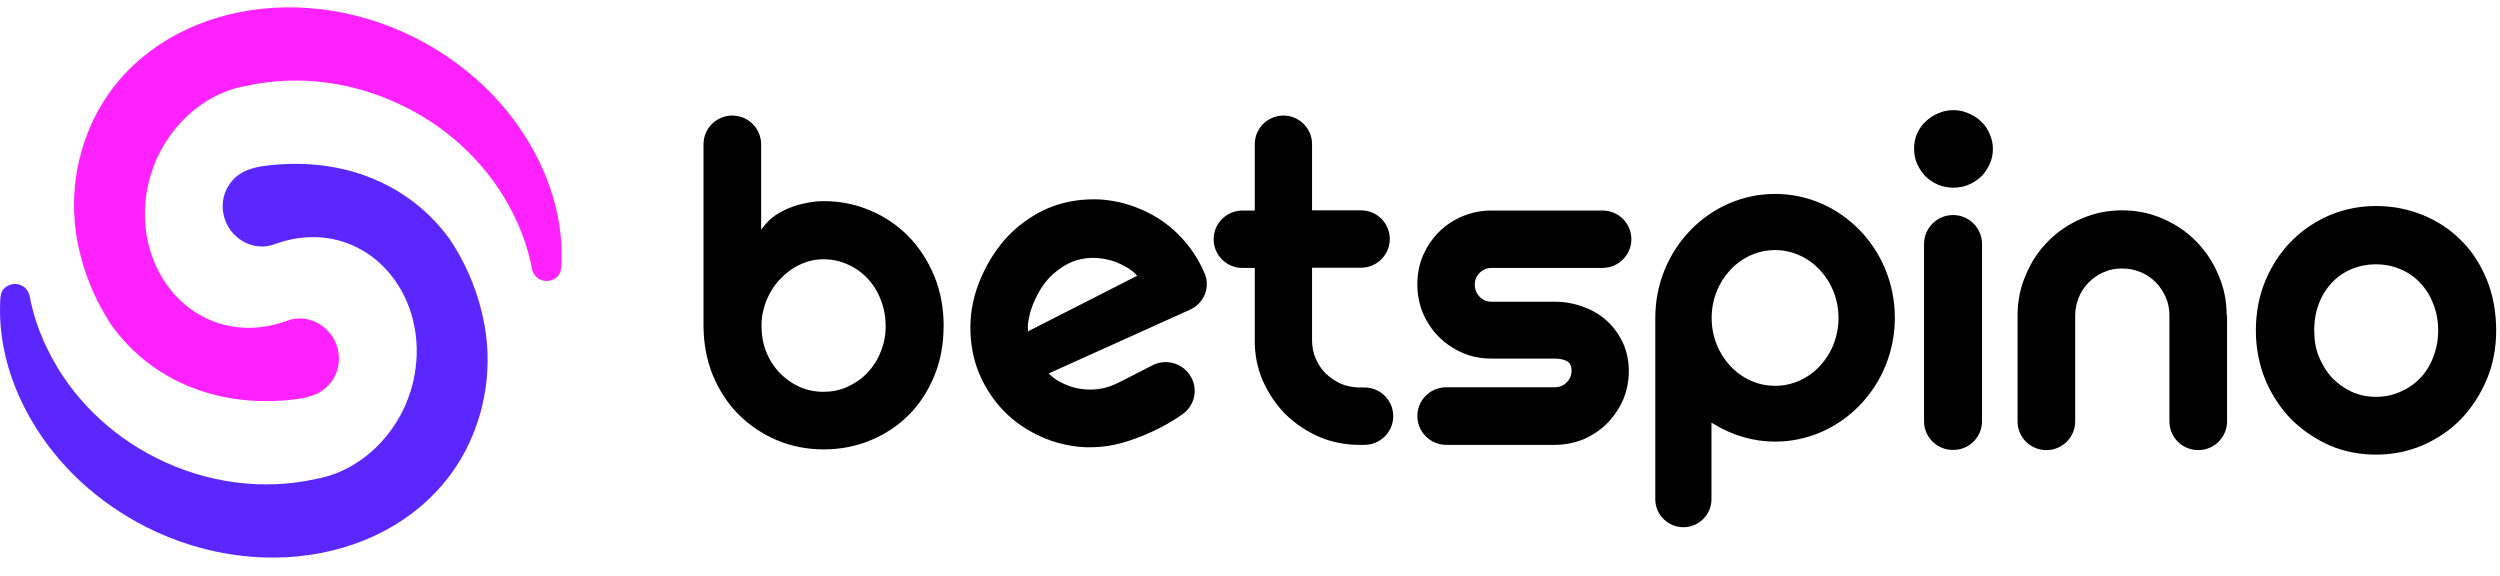 <svg width="217" height="50" viewBox="0 0 217 50" fill="none" xmlns="http://www.w3.org/2000/svg">
<path fill-rule="evenodd" clip-rule="evenodd" d="M166.393 11.613C166.22 12.02 166.142 12.459 166.142 12.914C166.142 13.384 166.236 13.822 166.409 14.23C166.598 14.637 166.834 14.998 167.133 15.311C167.432 15.609 167.809 15.844 168.218 16.032C169.052 16.377 170.059 16.377 170.877 16.032C171.301 15.844 171.663 15.609 171.978 15.311C172.277 15.014 172.528 14.637 172.701 14.246C172.89 13.838 172.984 13.399 172.984 12.929C172.984 12.475 172.89 12.036 172.701 11.629C172.528 11.205 172.292 10.845 171.978 10.563C171.663 10.249 171.301 10.014 170.877 9.842C170.468 9.654 170.027 9.56 169.555 9.56C169.083 9.56 168.643 9.654 168.218 9.842C167.809 10.014 167.447 10.249 167.133 10.563C166.818 10.829 166.582 11.205 166.393 11.613ZM169.523 18.665C168.139 18.665 167.007 19.794 167.007 21.173V36.562C167.007 37.942 168.124 39.054 169.508 39.054H169.539C170.923 39.054 172.04 37.942 172.04 36.562V21.173C172.04 19.794 170.908 18.665 169.523 18.665ZM81.907 28.256C81.907 29.855 81.64 31.328 81.089 32.644C80.555 33.945 79.799 35.105 78.871 36.029C77.928 36.97 76.811 37.706 75.552 38.223C74.31 38.741 72.941 39.007 71.494 39.007C70.063 39.007 68.694 38.741 67.436 38.208C66.177 37.675 65.06 36.923 64.117 35.982C63.173 35.042 62.434 33.898 61.883 32.597C61.348 31.281 61.065 29.823 61.065 28.256V12.522C61.065 11.143 62.182 10.03 63.566 10.03C64.934 10.03 66.067 11.143 66.067 12.522V19.934L66.303 19.637C66.57 19.276 66.916 18.963 67.294 18.696C67.703 18.43 68.128 18.195 68.584 18.023C69.056 17.834 69.543 17.709 70.031 17.615C70.534 17.505 71.006 17.458 71.478 17.458C72.91 17.458 74.278 17.725 75.537 18.273C76.811 18.806 77.912 19.558 78.856 20.514C79.799 21.486 80.539 22.63 81.089 23.946C81.624 25.247 81.907 26.705 81.907 28.256ZM75.301 32.346C75.788 31.829 76.182 31.218 76.449 30.529C76.732 29.823 76.889 29.071 76.874 28.256C76.874 27.441 76.716 26.673 76.433 25.984C76.166 25.279 75.773 24.667 75.285 24.15C74.797 23.633 74.215 23.226 73.555 22.943C72.91 22.646 72.202 22.505 71.463 22.505C70.723 22.505 70.015 22.677 69.355 23.006C68.71 23.32 68.144 23.758 67.656 24.291C67.168 24.808 66.791 25.435 66.508 26.125C66.24 26.799 66.099 27.52 66.099 28.256C66.099 29.071 66.224 29.839 66.508 30.529C66.775 31.218 67.168 31.829 67.656 32.346C68.144 32.848 68.725 33.271 69.37 33.569C70.031 33.867 70.739 34.008 71.478 34.008C72.218 34.008 72.925 33.867 73.57 33.569C74.231 33.271 74.813 32.864 75.301 32.346ZM109.607 33.036C110.095 34.133 110.755 35.12 111.573 35.951C112.407 36.766 113.382 37.424 114.483 37.91C115.585 38.38 116.764 38.615 118.023 38.615H118.432C119.8 38.615 120.933 37.502 120.933 36.123C120.933 34.744 119.816 33.632 118.432 33.632H118.023C117.456 33.632 116.906 33.522 116.403 33.318C115.899 33.083 115.459 32.785 115.081 32.425C114.704 32.049 114.421 31.626 114.2 31.124C113.98 30.623 113.886 30.074 113.886 29.51V23.241H118.133C119.501 23.241 120.634 22.128 120.634 20.749C120.634 19.37 119.517 18.258 118.133 18.258H113.886V12.506C113.886 11.143 112.769 10.03 111.4 10.03C110.032 10.03 108.915 11.143 108.915 12.506V18.273H107.845C106.477 18.273 105.344 19.386 105.344 20.765C105.344 22.144 106.461 23.257 107.845 23.257H108.915V29.526C108.899 30.748 109.135 31.939 109.607 33.036ZM134.949 38.615H125.526C124.158 38.615 123.025 37.487 123.025 36.108C123.025 34.729 124.158 33.616 125.526 33.616H134.964C135.358 33.616 135.704 33.475 135.987 33.193C136.27 32.911 136.412 32.566 136.412 32.174C136.412 31.735 136.254 31.453 135.94 31.312C135.657 31.187 135.326 31.124 134.949 31.124H129.459C128.562 31.124 127.713 30.968 126.942 30.623C126.156 30.278 125.479 29.823 124.897 29.244C124.315 28.664 123.859 27.974 123.513 27.191C123.198 26.423 123.025 25.576 123.025 24.683C123.025 23.79 123.183 22.959 123.513 22.176C123.859 21.408 124.315 20.718 124.897 20.138C125.479 19.558 126.156 19.104 126.942 18.775C127.729 18.446 128.562 18.273 129.459 18.273H139.101C140.486 18.273 141.603 19.386 141.603 20.765C141.603 22.144 140.47 23.257 139.101 23.257H129.459C129.066 23.257 128.72 23.398 128.436 23.68C128.153 23.962 128.012 24.307 128.012 24.699C128.012 25.106 128.153 25.467 128.436 25.765C128.72 26.047 129.066 26.188 129.459 26.188H134.949C135.83 26.188 136.663 26.344 137.45 26.642C138.236 26.924 138.913 27.332 139.495 27.865C140.077 28.397 140.533 29.04 140.879 29.776C141.209 30.513 141.382 31.328 141.382 32.206C141.382 33.099 141.209 33.945 140.879 34.713C140.533 35.481 140.077 36.155 139.495 36.751C138.913 37.33 138.221 37.785 137.45 38.13C136.663 38.443 135.83 38.615 134.949 38.615ZM215.85 32.942C216.4 31.626 216.668 30.2 216.668 28.679C216.668 27.065 216.384 25.576 215.85 24.26C215.299 22.928 214.56 21.784 213.616 20.859C212.688 19.919 211.571 19.182 210.297 18.665C209.038 18.148 207.67 17.881 206.238 17.881C204.807 17.881 203.438 18.163 202.18 18.696C200.922 19.245 199.805 19.997 198.861 20.969C197.917 21.925 197.178 23.069 196.627 24.385C196.077 25.702 195.809 27.159 195.809 28.695C195.809 30.215 196.093 31.641 196.627 32.958C197.178 34.258 197.917 35.403 198.861 36.374C199.805 37.315 200.922 38.082 202.18 38.647C203.438 39.195 204.807 39.462 206.238 39.462C207.686 39.462 209.054 39.179 210.297 38.647C211.571 38.082 212.688 37.33 213.616 36.374C214.544 35.403 215.299 34.243 215.85 32.942ZM211.193 31.03C210.926 31.735 210.533 32.346 210.045 32.848C209.557 33.349 208.975 33.741 208.315 34.023C207.67 34.306 206.978 34.447 206.238 34.447C205.499 34.447 204.791 34.306 204.131 34.008C203.486 33.71 202.904 33.287 202.416 32.785C201.944 32.268 201.567 31.657 201.283 30.967C201 30.278 200.874 29.51 200.874 28.695C200.874 27.833 201.016 27.034 201.283 26.344C201.551 25.639 201.944 25.028 202.416 24.526C202.904 24.009 203.486 23.617 204.131 23.351C205.452 22.802 207.025 22.802 208.315 23.351C208.975 23.617 209.557 24.009 210.045 24.526C210.533 25.028 210.926 25.639 211.193 26.344C211.477 27.034 211.634 27.833 211.634 28.695C211.634 29.526 211.477 30.325 211.193 31.03ZM192.553 23.853C193.04 24.95 193.276 26.141 193.276 27.379H193.308V36.578C193.308 37.957 192.191 39.07 190.807 39.07C189.422 39.07 188.305 37.957 188.305 36.578V27.394C188.305 26.83 188.211 26.297 187.991 25.811C187.771 25.31 187.488 24.871 187.11 24.495C186.732 24.119 186.292 23.821 185.804 23.617C185.301 23.414 184.782 23.304 184.216 23.304C183.649 23.304 183.115 23.398 182.627 23.617C182.124 23.821 181.699 24.119 181.321 24.495C180.944 24.871 180.645 25.31 180.44 25.811C180.236 26.313 180.126 26.846 180.126 27.394V36.578C180.126 37.957 179.009 39.07 177.625 39.07C176.24 39.07 175.124 37.957 175.124 36.578V27.394C175.124 26.141 175.36 24.95 175.847 23.853C176.303 22.74 176.964 21.753 177.782 20.938C178.6 20.107 179.575 19.449 180.676 18.979C181.777 18.493 182.957 18.258 184.2 18.258C185.443 18.258 186.622 18.493 187.723 18.979C188.825 19.449 189.8 20.107 190.618 20.938C191.436 21.768 192.081 22.74 192.553 23.853ZM154.076 16.831C148.351 16.831 143.679 21.659 143.679 27.582V43.333C143.679 44.68 144.78 45.762 146.117 45.762C147.47 45.762 148.555 44.665 148.555 43.333V36.688L148.775 36.813C150.38 37.8 152.22 38.333 154.076 38.333C159.802 38.333 164.474 33.506 164.474 27.582C164.474 21.659 159.818 16.831 154.076 16.831ZM154.076 33.491C151.04 33.491 148.571 30.842 148.571 27.598C148.571 24.354 151.04 21.706 154.076 21.706C157.112 21.706 159.582 24.354 159.582 27.598C159.582 30.842 157.128 33.491 154.076 33.491ZM103.331 21.564C103.818 22.238 104.243 22.959 104.573 23.759C105.077 24.95 104.495 26.36 103.268 26.893L91.218 32.331L91.03 32.425L91.187 32.566C91.344 32.723 91.517 32.848 91.706 32.974C91.879 33.083 92.068 33.177 92.257 33.271L92.257 33.271C92.728 33.506 93.216 33.663 93.719 33.742C94.207 33.82 94.71 33.836 95.214 33.788C95.733 33.726 96.236 33.6 96.692 33.397C96.991 33.271 98.627 32.441 100.012 31.72C101.238 31.077 102.764 31.547 103.409 32.77C103.991 33.851 103.677 35.215 102.67 35.936C100.326 37.612 97.809 38.333 97.322 38.459C96.535 38.678 95.717 38.803 94.883 38.819C94.066 38.85 93.248 38.772 92.43 38.584C91.627 38.412 90.841 38.145 90.07 37.769C88.78 37.142 87.663 36.312 86.767 35.277C85.886 34.259 85.21 33.099 84.769 31.829C84.344 30.56 84.171 29.212 84.25 27.802C84.329 26.376 84.722 24.95 85.414 23.539C86.122 22.097 87.019 20.875 88.088 19.919C89.174 18.963 90.353 18.258 91.596 17.835C92.666 17.474 93.767 17.302 94.899 17.302C95.12 17.302 95.324 17.302 95.544 17.317C96.913 17.412 98.25 17.772 99.54 18.399C100.295 18.759 101.003 19.229 101.647 19.762C102.277 20.311 102.843 20.906 103.331 21.564ZM89.236 28.758L98.533 24.025L98.706 23.947L98.58 23.806C98.391 23.602 98.187 23.445 97.967 23.304C97.762 23.179 97.542 23.053 97.306 22.944C96.645 22.614 95.937 22.442 95.23 22.395C94.537 22.348 93.845 22.442 93.185 22.677C92.54 22.928 91.942 23.304 91.376 23.821C90.825 24.323 90.338 24.981 89.96 25.765C89.866 25.937 89.771 26.141 89.677 26.376C89.582 26.611 89.504 26.862 89.425 27.112C89.371 27.314 89.329 27.527 89.288 27.732C89.281 27.766 89.275 27.8 89.268 27.833C89.221 28.084 89.205 28.319 89.221 28.538L89.236 28.758Z" fill="#010000"/>
<path d="M48.731 22.923C48.731 23.091 48.715 23.229 48.685 23.397C48.623 23.9 48.21 24.252 47.719 24.358C47.03 24.511 46.356 24.084 46.187 23.397C45.881 21.717 45.314 20.068 44.502 18.48C42.556 14.587 39.261 11.335 35.216 9.305C30.834 7.091 25.884 6.434 21.288 7.473C17.38 8.175 14.239 11.381 13.105 15.106C11.374 20.709 14.04 26.526 19.066 28.084C20.828 28.618 22.728 28.572 24.567 27.962C24.567 27.962 24.873 27.855 25.149 27.763C25.992 27.519 26.896 27.641 27.677 28.099C28.505 28.587 29.102 29.381 29.317 30.297C29.776 32.145 28.689 33.946 26.834 34.42C26.497 34.527 26.053 34.603 26.038 34.603C25.026 34.756 24.046 34.817 23.08 34.817C19.234 34.817 15.679 33.672 12.829 31.488C11.619 30.557 10.562 29.458 9.673 28.221C8.432 26.343 7.543 24.328 7.007 22.236C5.919 18.16 6.363 13.839 8.263 10.083C12.906 0.969 25.379 -2.085 36.059 3.289C40.288 5.442 43.736 8.633 46.003 12.526C47.949 15.839 48.899 19.427 48.731 22.923Z" fill="#FF22FF"/>
<path d="M0.019 26.114C0.019 25.946 0.034 25.809 0.065 25.641C0.126 25.137 0.54 24.786 1.03 24.679C1.72 24.526 2.394 24.954 2.563 25.641C2.869 27.32 3.436 28.969 4.248 30.557C6.194 34.45 9.489 37.702 13.534 39.733C17.916 41.947 22.866 42.603 27.462 41.565C31.37 40.862 34.511 37.656 35.645 33.931C37.376 28.328 34.71 22.511 29.684 20.954C27.922 20.419 26.022 20.465 24.183 21.076C24.183 21.076 23.877 21.183 23.601 21.274C22.758 21.519 21.854 21.396 21.073 20.939C20.245 20.45 19.648 19.656 19.433 18.74C18.974 16.893 20.061 15.091 21.916 14.618C22.253 14.511 22.697 14.434 22.712 14.434C23.724 14.282 24.704 14.221 25.67 14.221C29.516 14.221 33.071 15.366 35.921 17.549C37.131 18.48 38.188 19.58 39.077 20.816C40.318 22.694 41.207 24.709 41.743 26.801C42.831 30.878 42.387 35.198 40.487 38.954C35.844 48.069 23.371 51.122 12.691 45.748C8.462 43.595 5.014 40.404 2.747 36.511C0.801 33.198 -0.149 29.61 0.019 26.114Z" fill="#5C27FF"/>
</svg>
